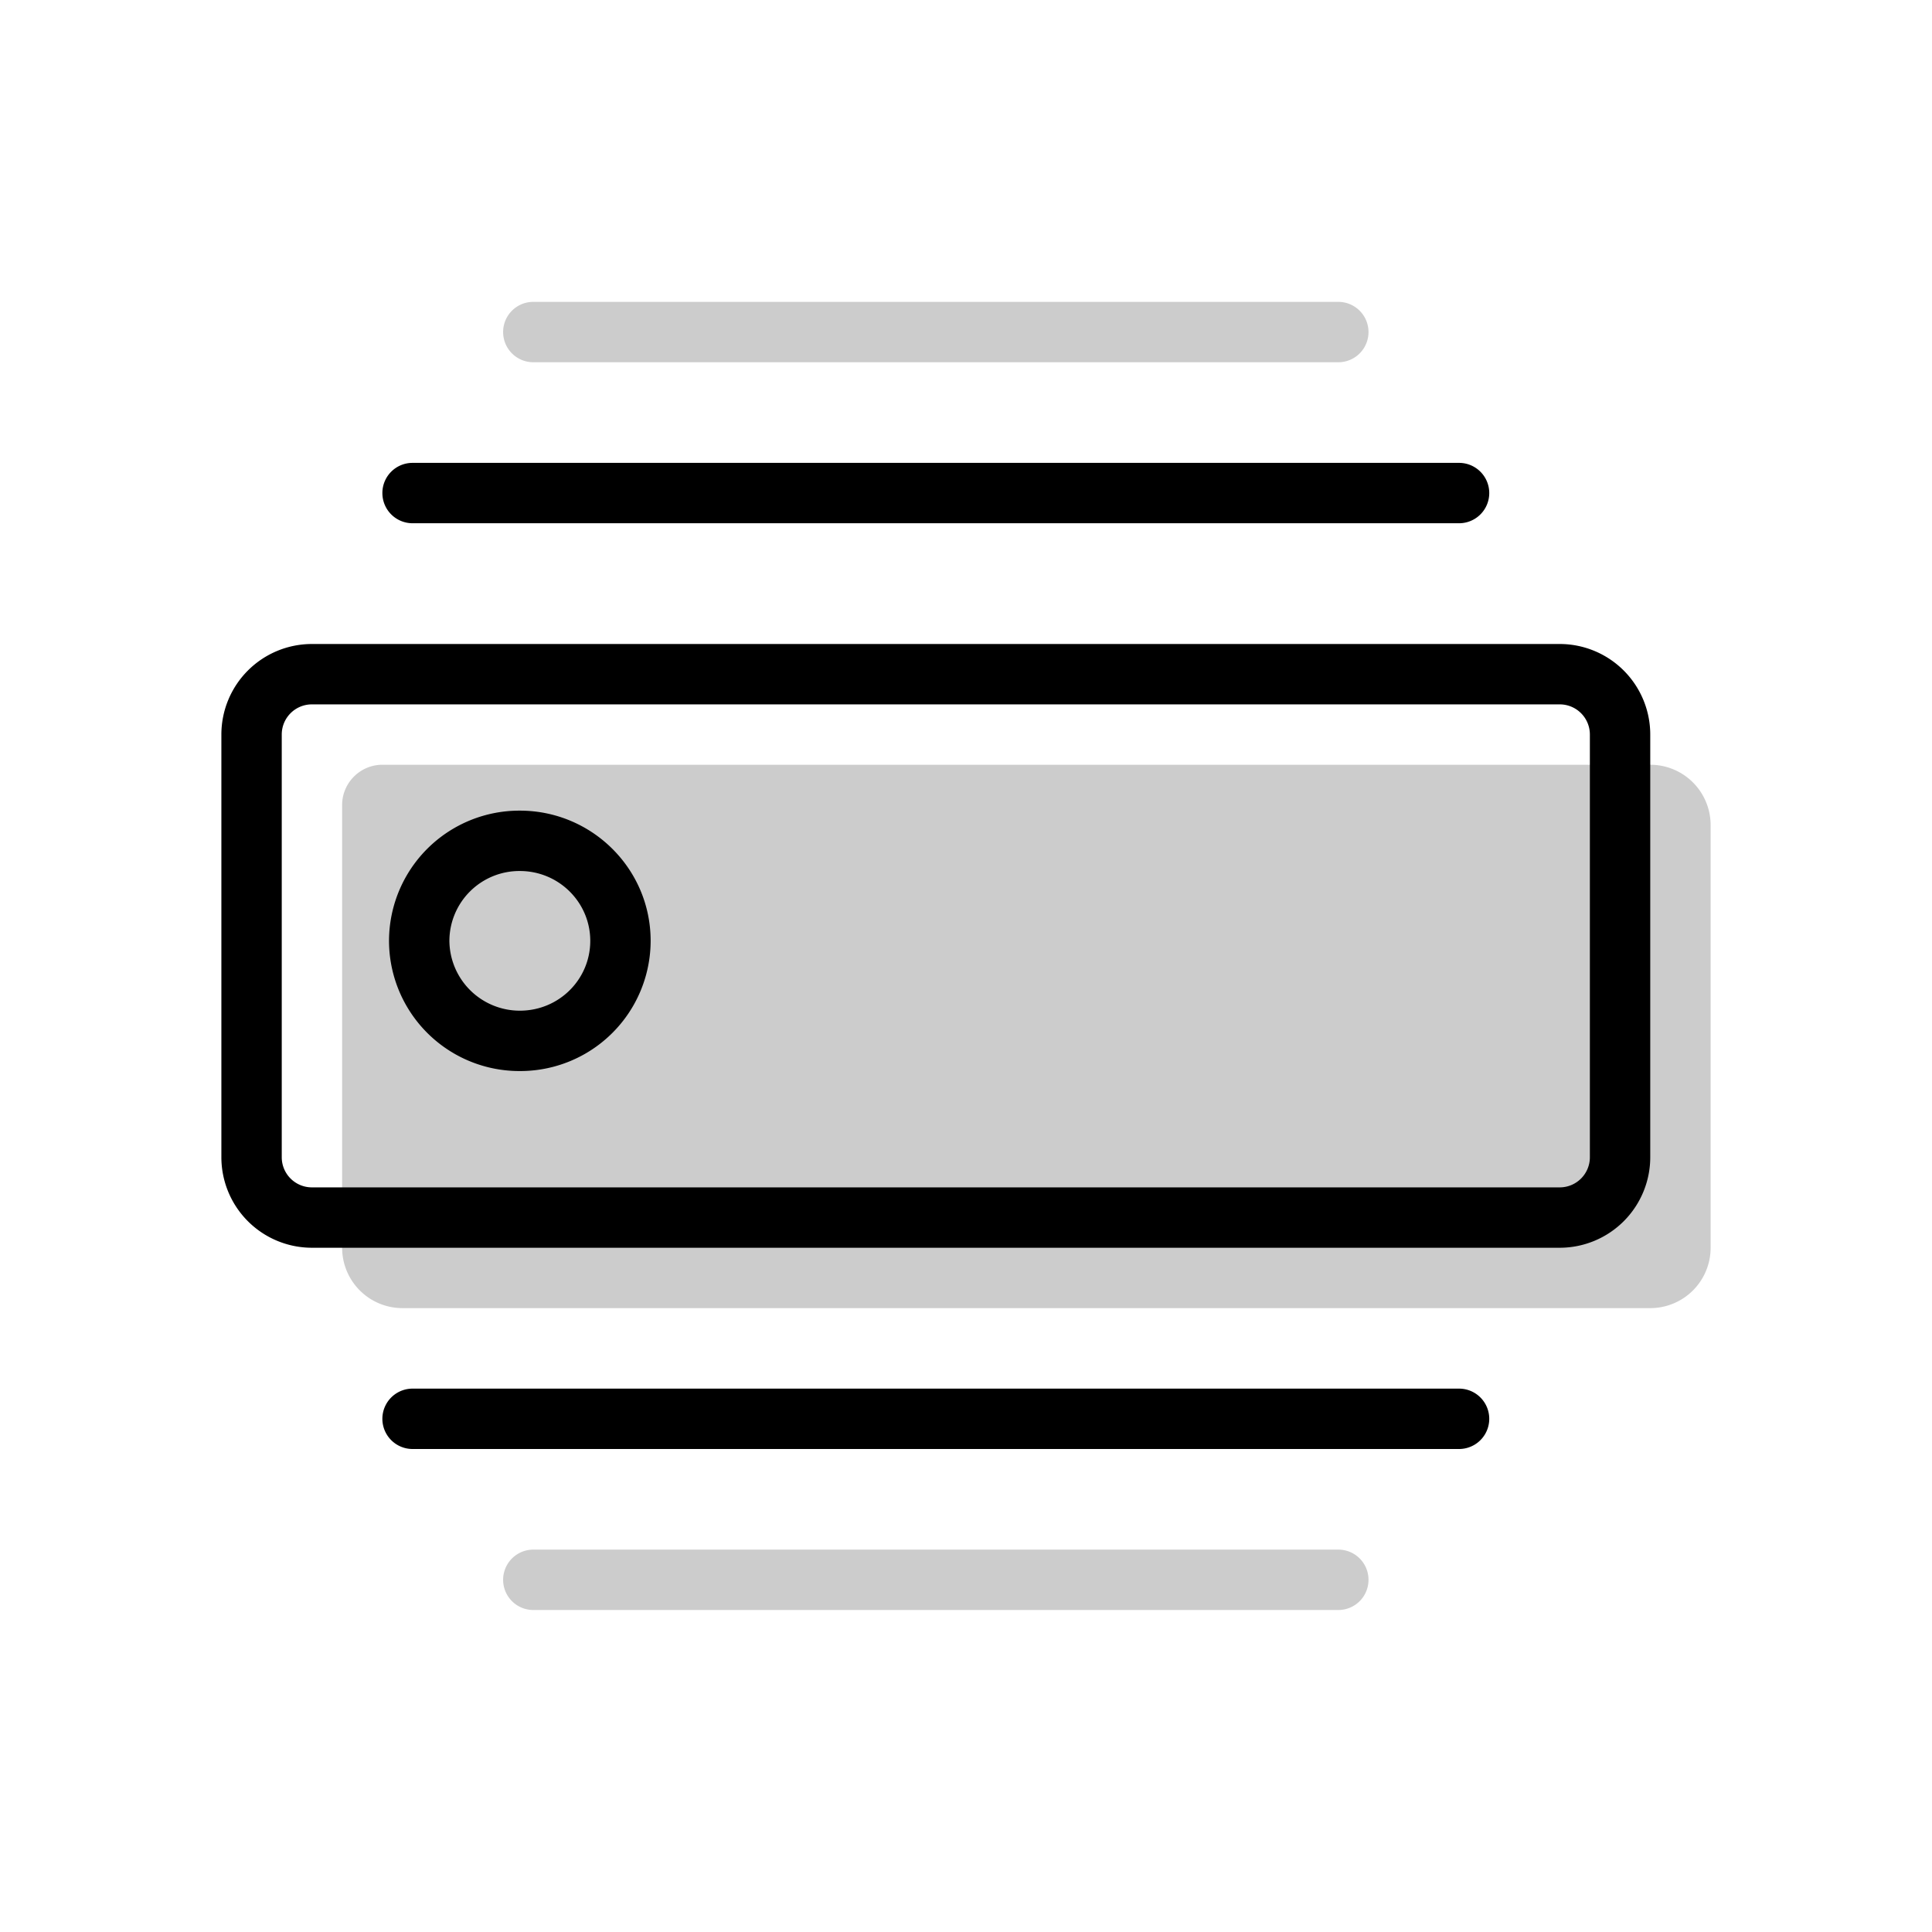 <svg aria-hidden="true" class="svg-spot spotBadgeLg" width="96" height="96"  viewBox="0 0 96 96"><path  d="M19 24.5c0-.83.67-1.5 1.5-1.5h52a1.5 1.5 0 0 1 0 3h-52a1.5 1.5 0 0 1-1.5-1.5Zm.33 22.25a6.48 6.48 0 0 1 6.5-6.47c3.58 0 6.5 2.89 6.5 6.47a6.48 6.48 0 0 1-6.5 6.47 6.48 6.48 0 0 1-6.5-6.47Zm6.5-3.47a3.48 3.48 0 0 0-3.5 3.47 3.5 3.5 0 0 0 3.5 3.47c1.95 0 3.5-1.56 3.5-3.47 0-1.9-1.55-3.47-3.5-3.47ZM11 36.5a4.5 4.5 0 0 1 4.5-4.5h62a4.5 4.5 0 0 1 4.5 4.5v21a4.5 4.5 0 0 1-4.5 4.5h-62a4.5 4.5 0 0 1-4.5-4.5v-21Zm4.5-1.5c-.83 0-1.5.67-1.5 1.5v21c0 .83.67 1.5 1.5 1.5h62c.83 0 1.5-.67 1.5-1.5v-21c0-.83-.67-1.5-1.5-1.5h-62Zm57 37a1.5 1.5 0 0 0 0-3h-52a1.5 1.5 0 0 0 0 3h52Z"/><path  d="M17 40c0-1.1.9-2 2-2h63a3 3 0 0 1 3 3v21a3 3 0 0 1-3 3H20a3 3 0 0 1-3-3V40Zm8-23.5c0-.83.67-1.5 1.5-1.5h40a1.5 1.5 0 0 1 0 3h-40a1.5 1.5 0 0 1-1.5-1.5Zm43 62c0 .83-.67 1.5-1.5 1.5h-40a1.5 1.5 0 0 1 0-3h40c.83 0 1.5.67 1.5 1.5Z" opacity=".2"/></svg>